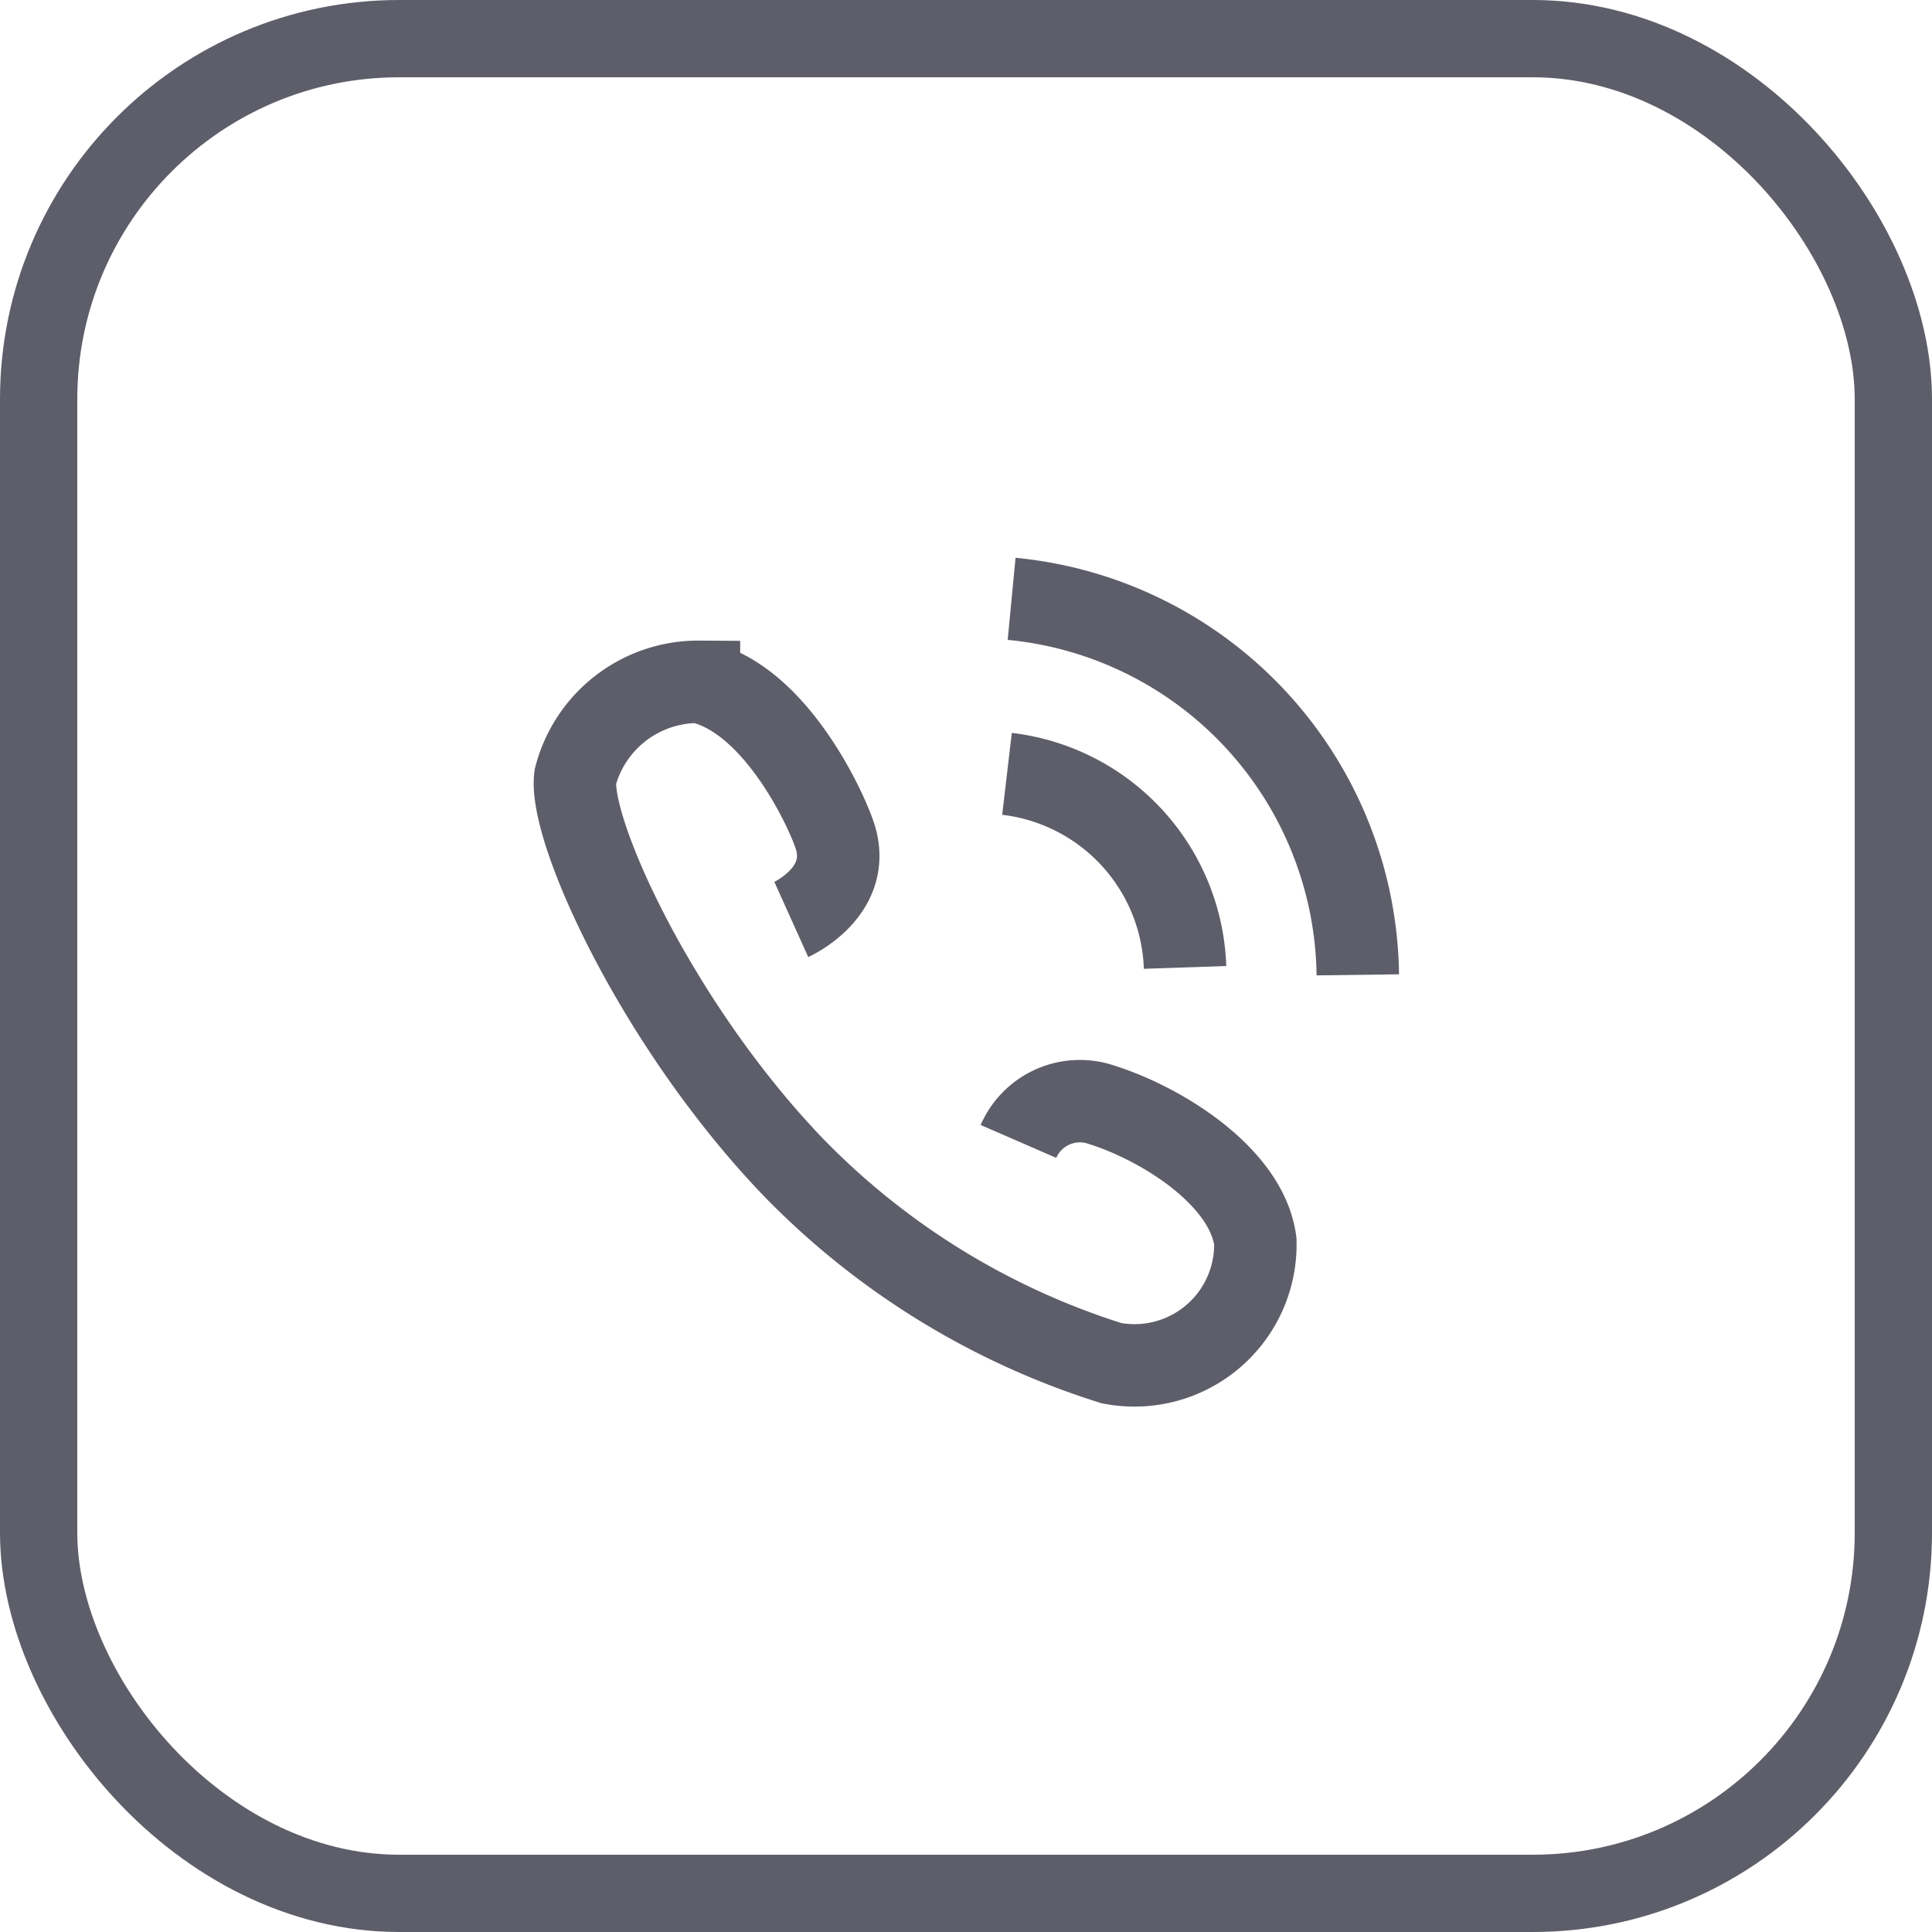 <svg xmlns="http://www.w3.org/2000/svg" width="37.5" height="37.5" viewBox="0 0 37.5 37.5">
  <g id="Component_34_1" data-name="Component 34 – 1" transform="translate(0.75 0.75)">
    <rect id="Rectangle_3752" data-name="Rectangle 3752" width="36" height="36" rx="7" fill="none" stroke="#5d5e69" stroke-width="1.5"/>
    <g id="Group_7709" data-name="Group 7709" transform="translate(10.406 9.935)">
      <path id="Path_17308" data-name="Path 17308" d="M-7150.828-19954.656s1.2-.541.846-1.623c-.182-.555-1.177-2.68-2.638-2.99a2.465,2.465,0,0,0-2.4,1.844c-.138,1.008,1.553,4.77,4.2,7.545a14.775,14.775,0,0,0,6.207,3.836,2.346,2.346,0,0,0,2.792-2.361c-.158-1.248-1.8-2.279-2.972-2.65a1.3,1.3,0,0,0-1.626.707" transform="translate(7155.031 19961.818)" fill="none" stroke="#5d5e69" stroke-width="1.6"/>
      <path id="Path_17309" data-name="Path 17309" d="M8.354,0A7.426,7.426,0,0,1,0,5.346" transform="matrix(-0.174, -0.985, 0.985, -0.174, 9.933, 9.167)" fill="none" stroke="#5d5e69" stroke-width="1.6"/>
      <path id="Path_17310" data-name="Path 17310" d="M4.3,0A3.914,3.914,0,0,1,0,2.749" transform="matrix(-0.174, -0.985, 0.985, -0.174, 9.138, 8.571)" fill="none" stroke="#5d5e69" stroke-width="1.6"/>
    </g>
  </g>
</svg>
